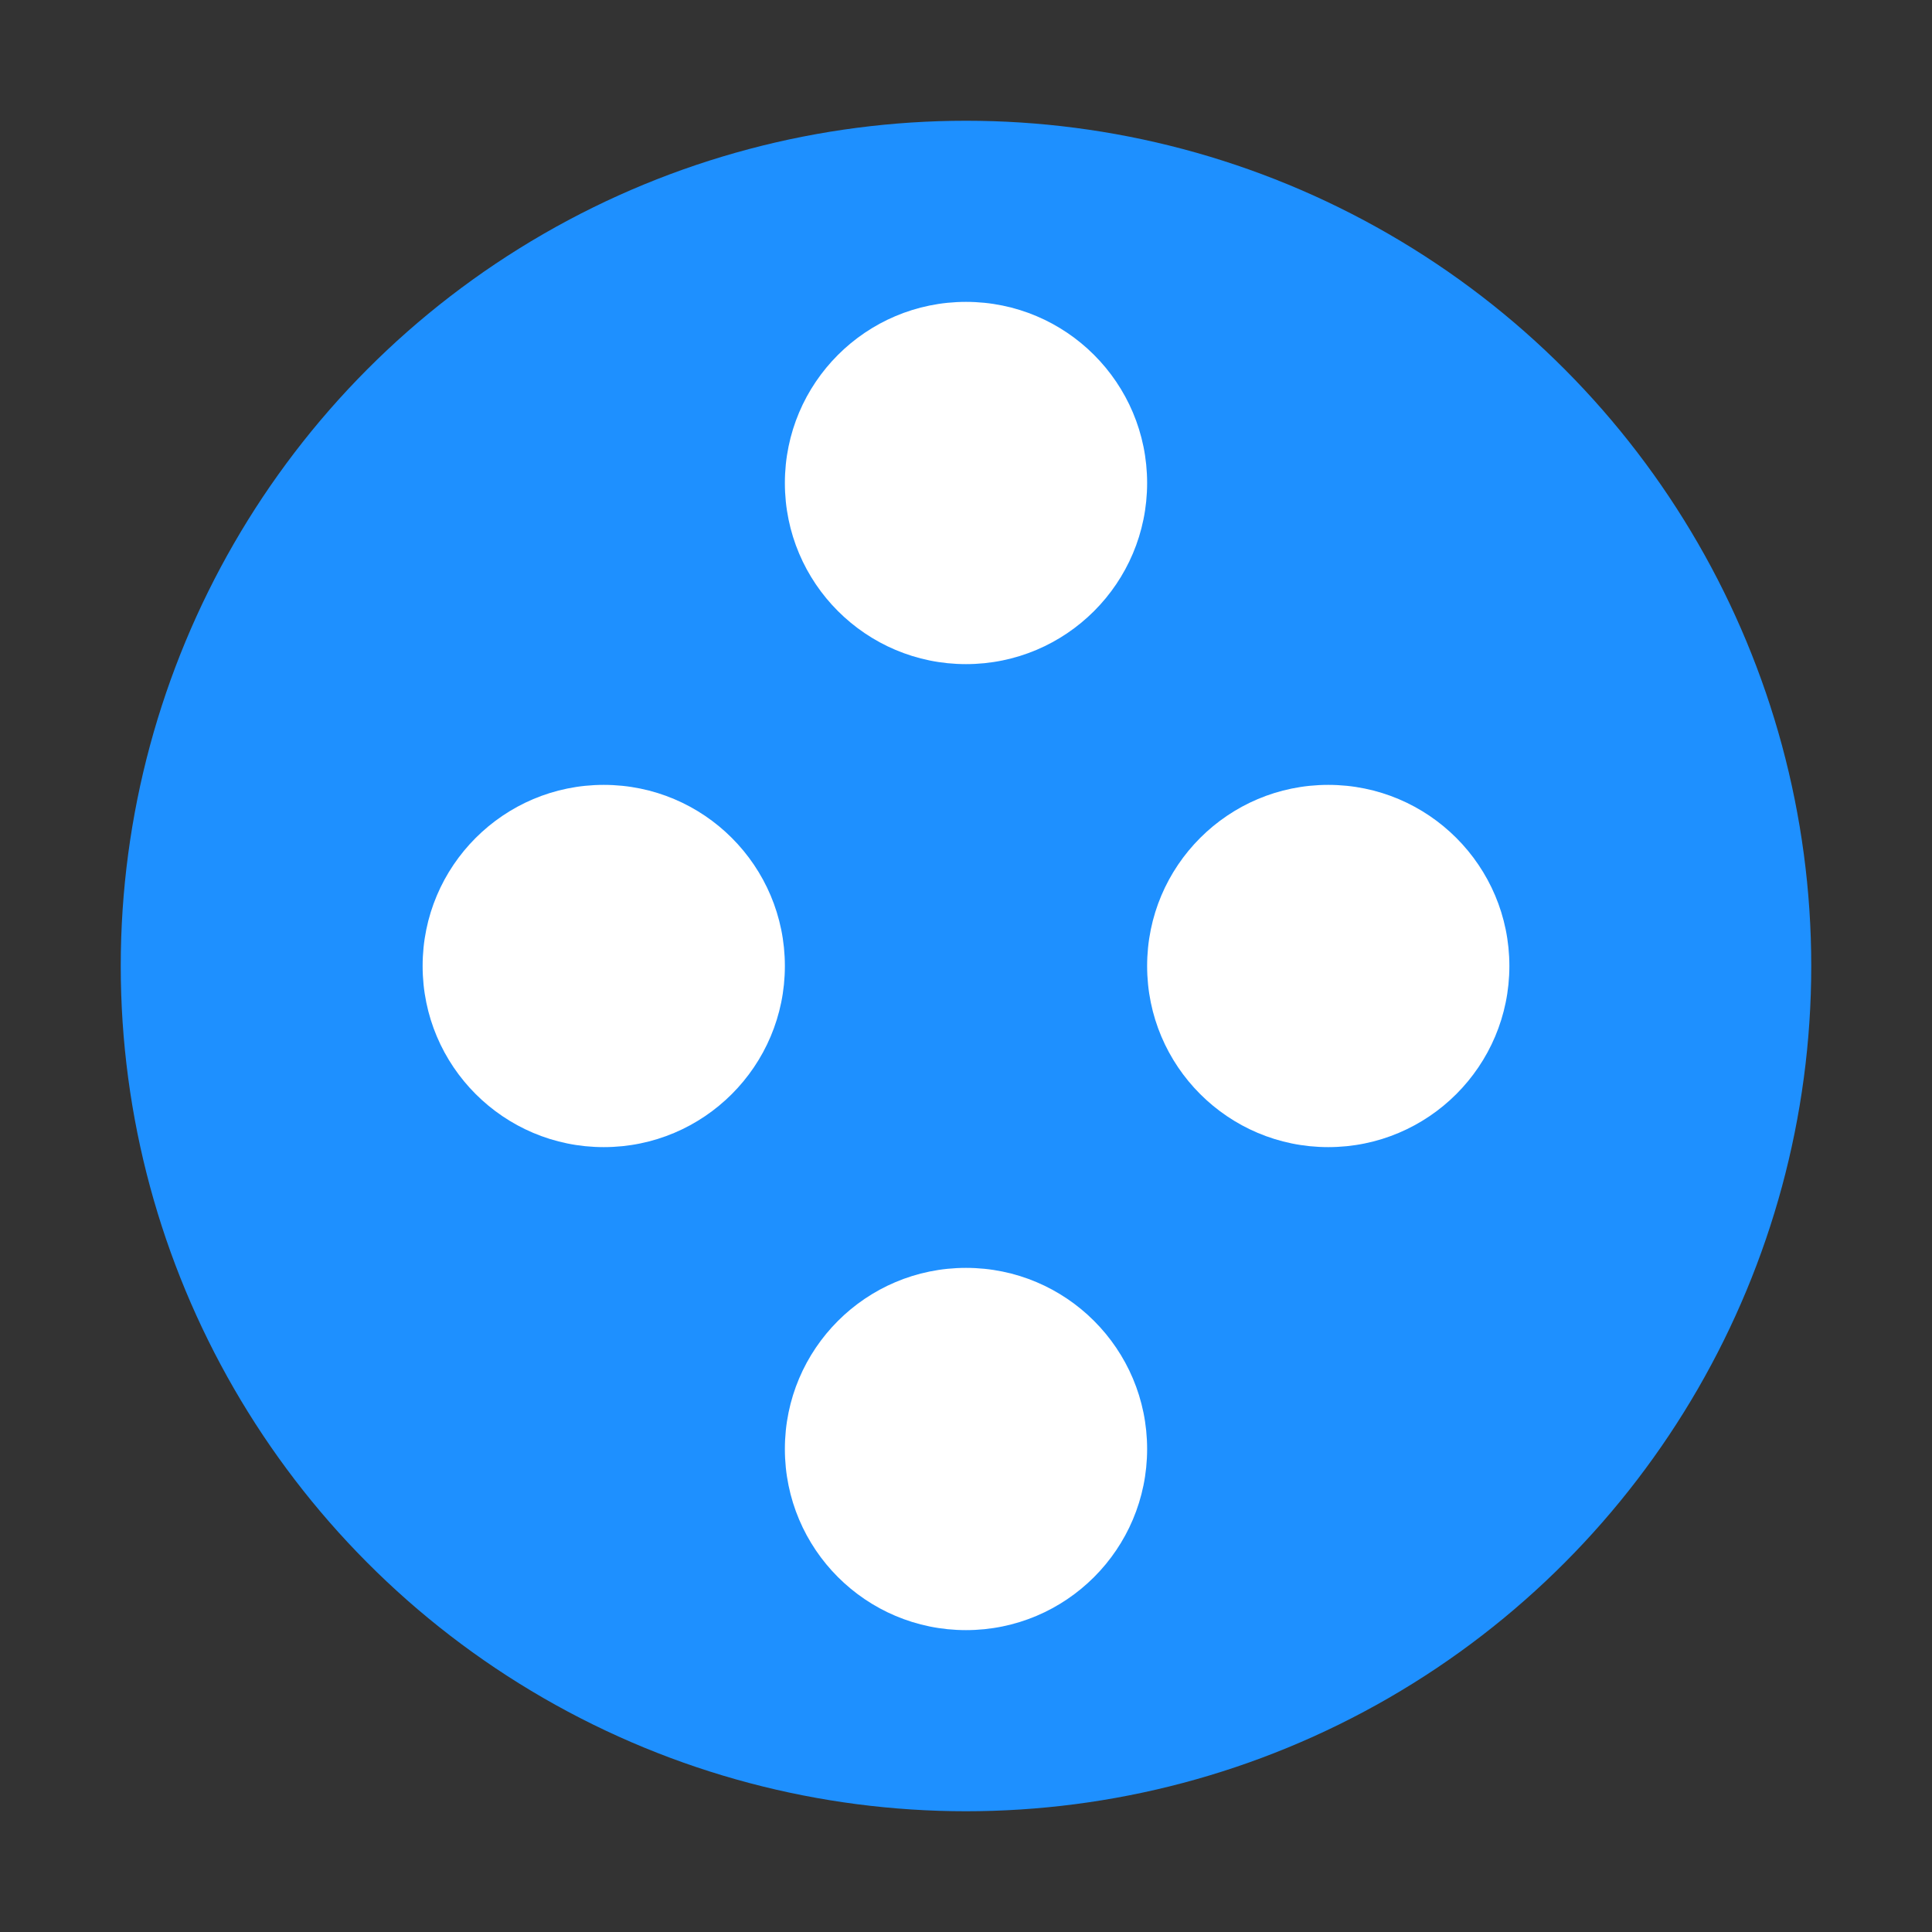 <?xml version="1.0" encoding="UTF-8"?>
<svg width="32" height="32" viewBox="0 0 32 32" xmlns="http://www.w3.org/2000/svg">
  <rect x="0" y="0" width="32" height="32" fill="#333333" stroke="none"/>
  <circle cx="16" cy="16" r="14" fill="#1E90FF"/>
  <circle cx="16" cy="8" r="3" fill="white"/>
  <circle cx="10" cy="16" r="3" fill="white"/>
  <circle cx="22" cy="16" r="3" fill="white"/>
  <circle cx="16" cy="24" r="3" fill="white"/>
</svg> 